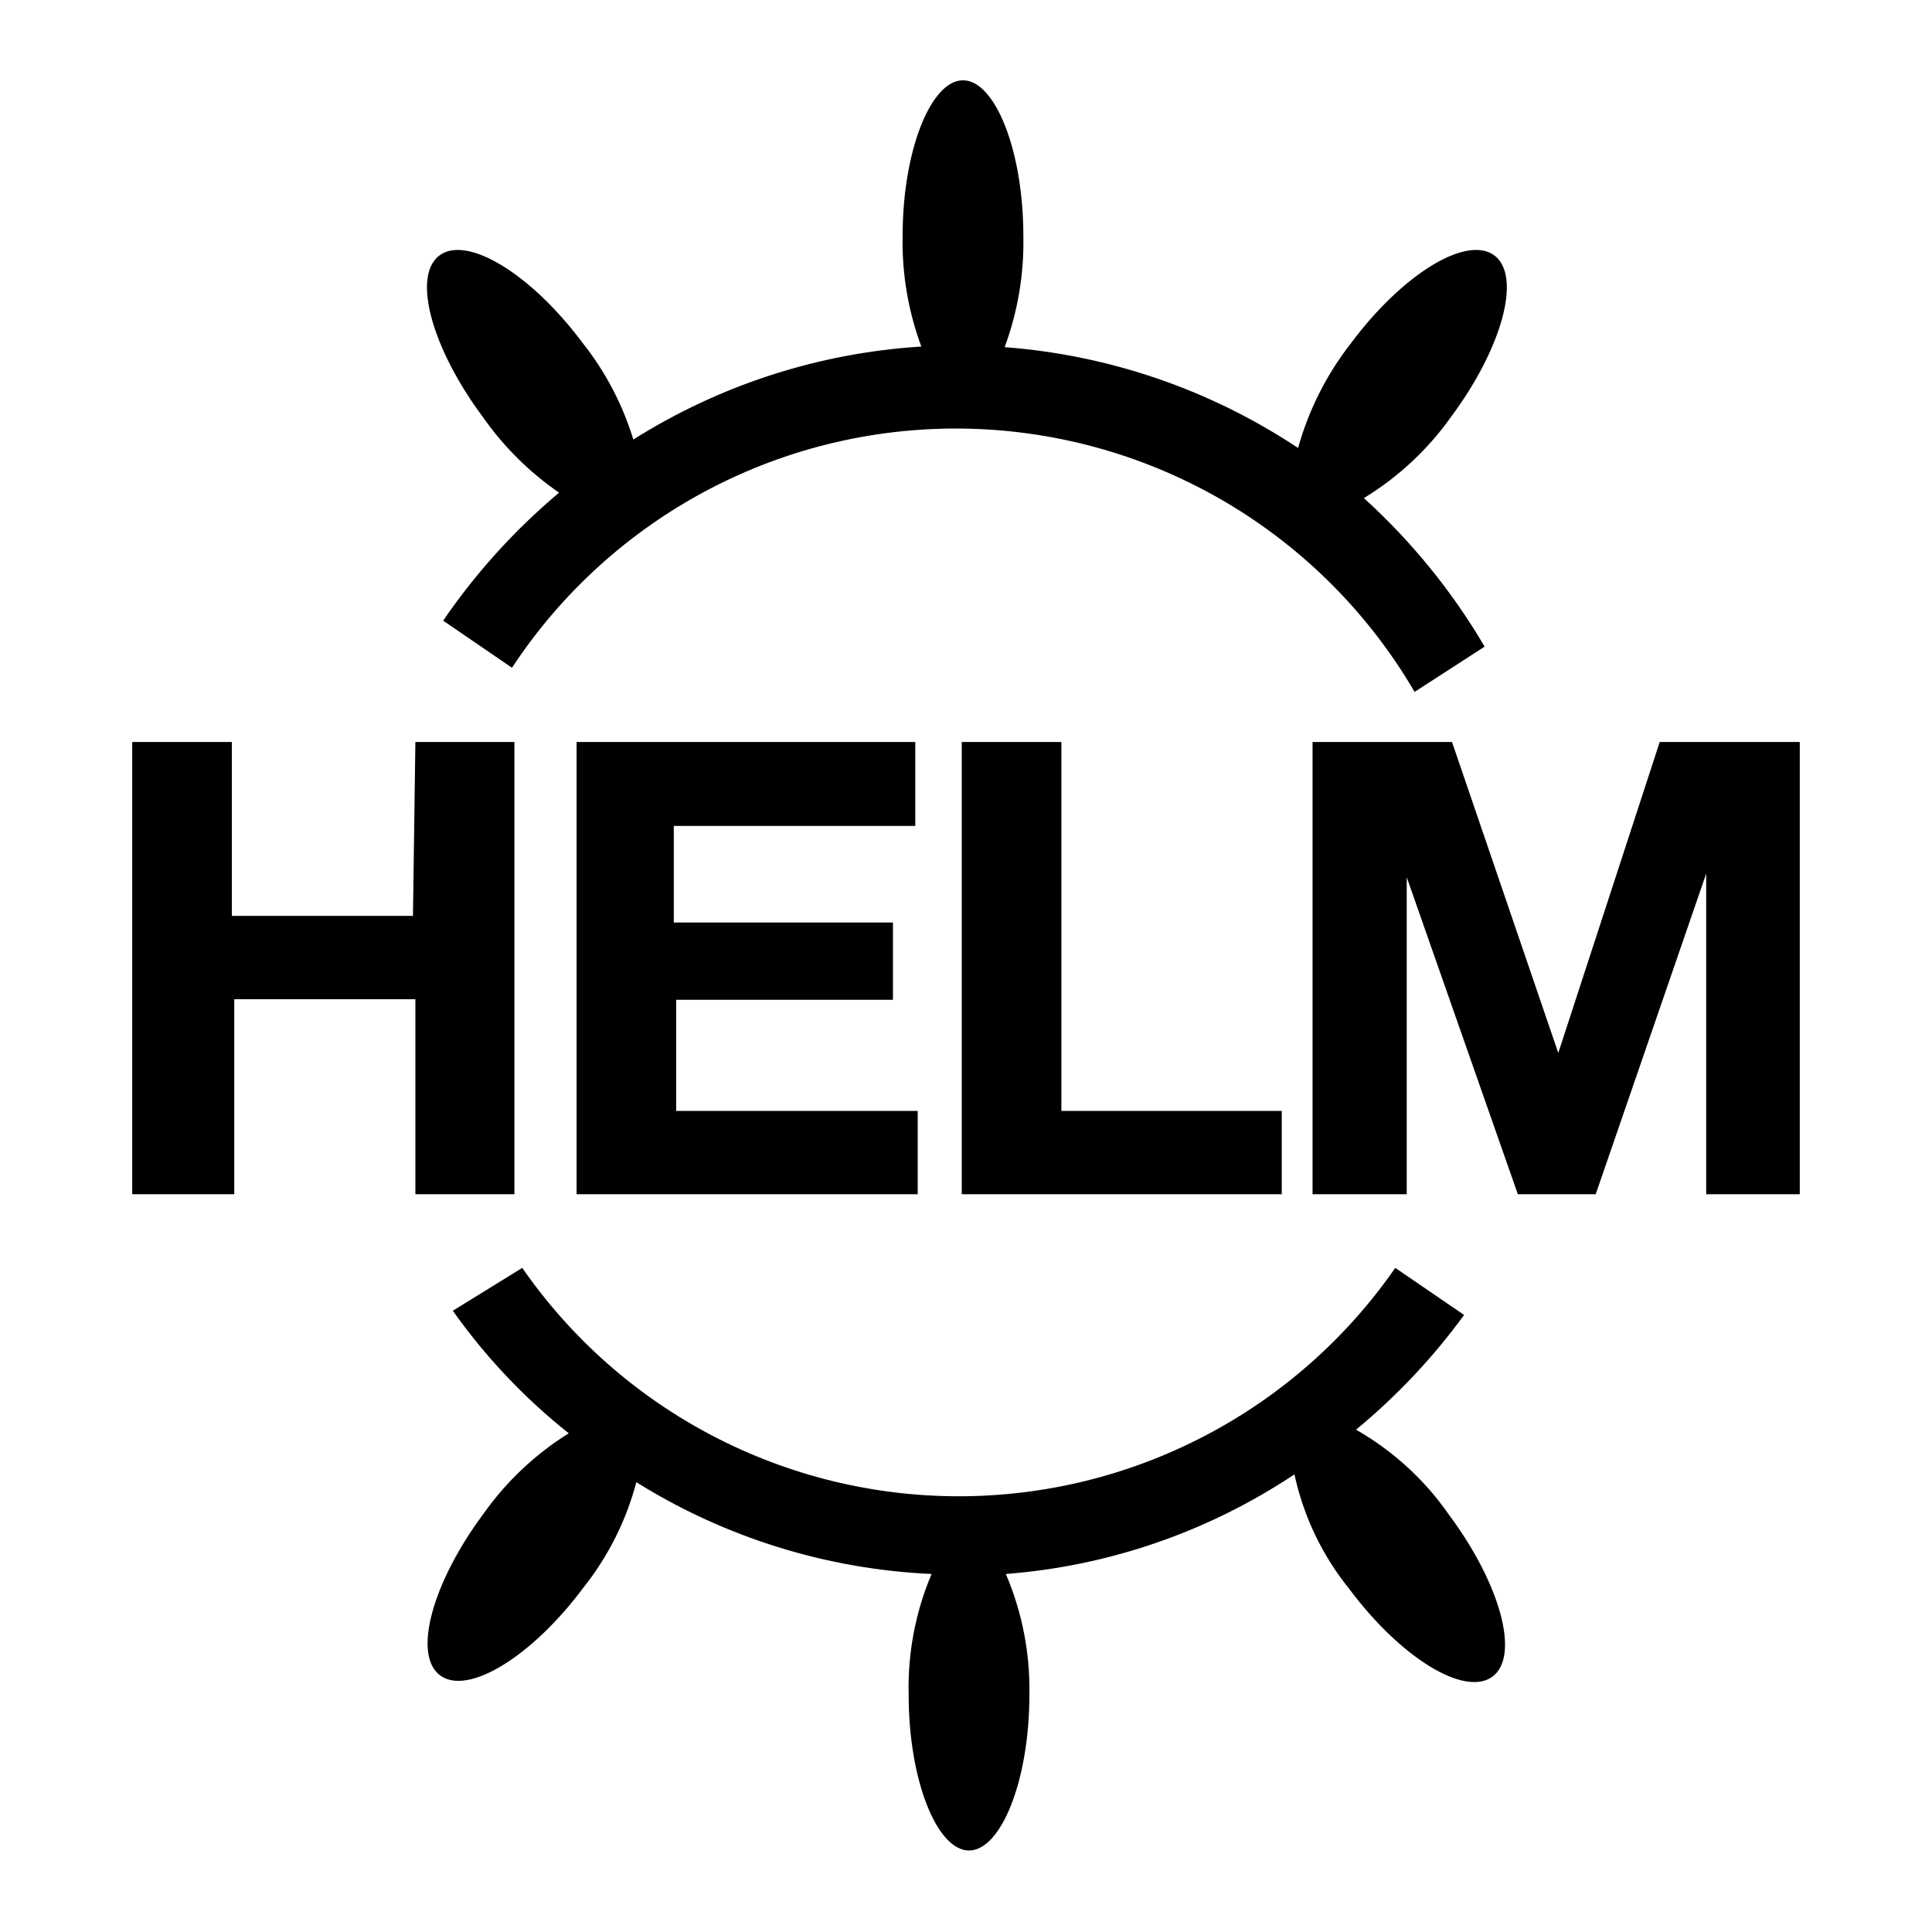 <svg width="32" height="32" viewBox="0 0 32 32" fill="none" xmlns="http://www.w3.org/2000/svg">
<path fill-rule="evenodd" clip-rule="evenodd" d="M22.46 23.68C23.072 24.029 23.599 24.511 24 25.09C24.85 26.23 25.18 27.43 24.72 27.77C24.26 28.11 23.2 27.46 22.35 26.32C21.902 25.767 21.59 25.116 21.44 24.42C20.014 25.37 18.368 25.939 16.66 26.07C16.93 26.702 17.063 27.383 17.05 28.07C17.05 29.49 16.58 30.65 16.05 30.65C15.52 30.65 15.05 29.49 15.05 28.07C15.033 27.384 15.162 26.702 15.43 26.07C13.696 25.992 12.012 25.469 10.54 24.55C10.371 25.188 10.071 25.784 9.66 26.3C8.81 27.44 7.75 28.09 7.29 27.75C6.83 27.41 7.16 26.21 8.01 25.07C8.387 24.538 8.866 24.085 9.42 23.74C8.687 23.157 8.041 22.474 7.5 21.71L8.65 21C9.46 22.168 10.541 23.122 11.8 23.78C13.059 24.439 14.459 24.783 15.88 24.783C17.301 24.783 18.701 24.439 19.96 23.78C21.219 23.122 22.3 22.168 23.11 21L24.25 21.78C23.735 22.486 23.134 23.124 22.46 23.68V23.68ZM9.26 8.16C8.769 7.822 8.342 7.398 8 6.91C7.15 5.77 6.82 4.57 7.28 4.23C7.74 3.89 8.8 4.54 9.65 5.68C10.028 6.156 10.312 6.699 10.49 7.28C11.926 6.375 13.566 5.845 15.26 5.74C15.043 5.155 14.938 4.534 14.95 3.91C14.95 2.49 15.42 1.33 15.95 1.33C16.48 1.33 16.95 2.49 16.95 3.91C16.963 4.537 16.858 5.162 16.64 5.75C18.376 5.881 20.05 6.456 21.5 7.42C21.676 6.788 21.975 6.197 22.38 5.68C23.23 4.54 24.29 3.89 24.75 4.23C25.21 4.57 24.88 5.77 24.03 6.91C23.646 7.45 23.156 7.905 22.59 8.25C23.377 8.964 24.052 9.793 24.59 10.71L23.43 11.46C22.675 10.167 21.602 9.088 20.314 8.325C19.025 7.562 17.563 7.141 16.066 7.101C14.569 7.061 13.087 7.403 11.759 8.096C10.432 8.789 9.303 9.809 8.48 11.06L7.34 10.28C7.881 9.489 8.527 8.776 9.26 8.16V8.16ZM27.49 12.29H29.81V19.78H28.26V14.47L26.43 19.78H25.14L23.3 14.53V19.78H21.74V12.29H24.05L25.81 17.44L27.49 12.29ZM17.58 12.29V18.4H21.23V19.78H15.93V12.29H17.58ZM15.16 12.29V13.68H11.16V15.28H14.79V16.56H11.2V18.4H15.2V19.78H9.55V12.29H15.16ZM6.88 12.29H8.52V19.78H6.88V16.55H3.88V19.78H2.19V12.29H3.84V15.17H6.84L6.88 12.29Z" fill="black"/>
</svg>
